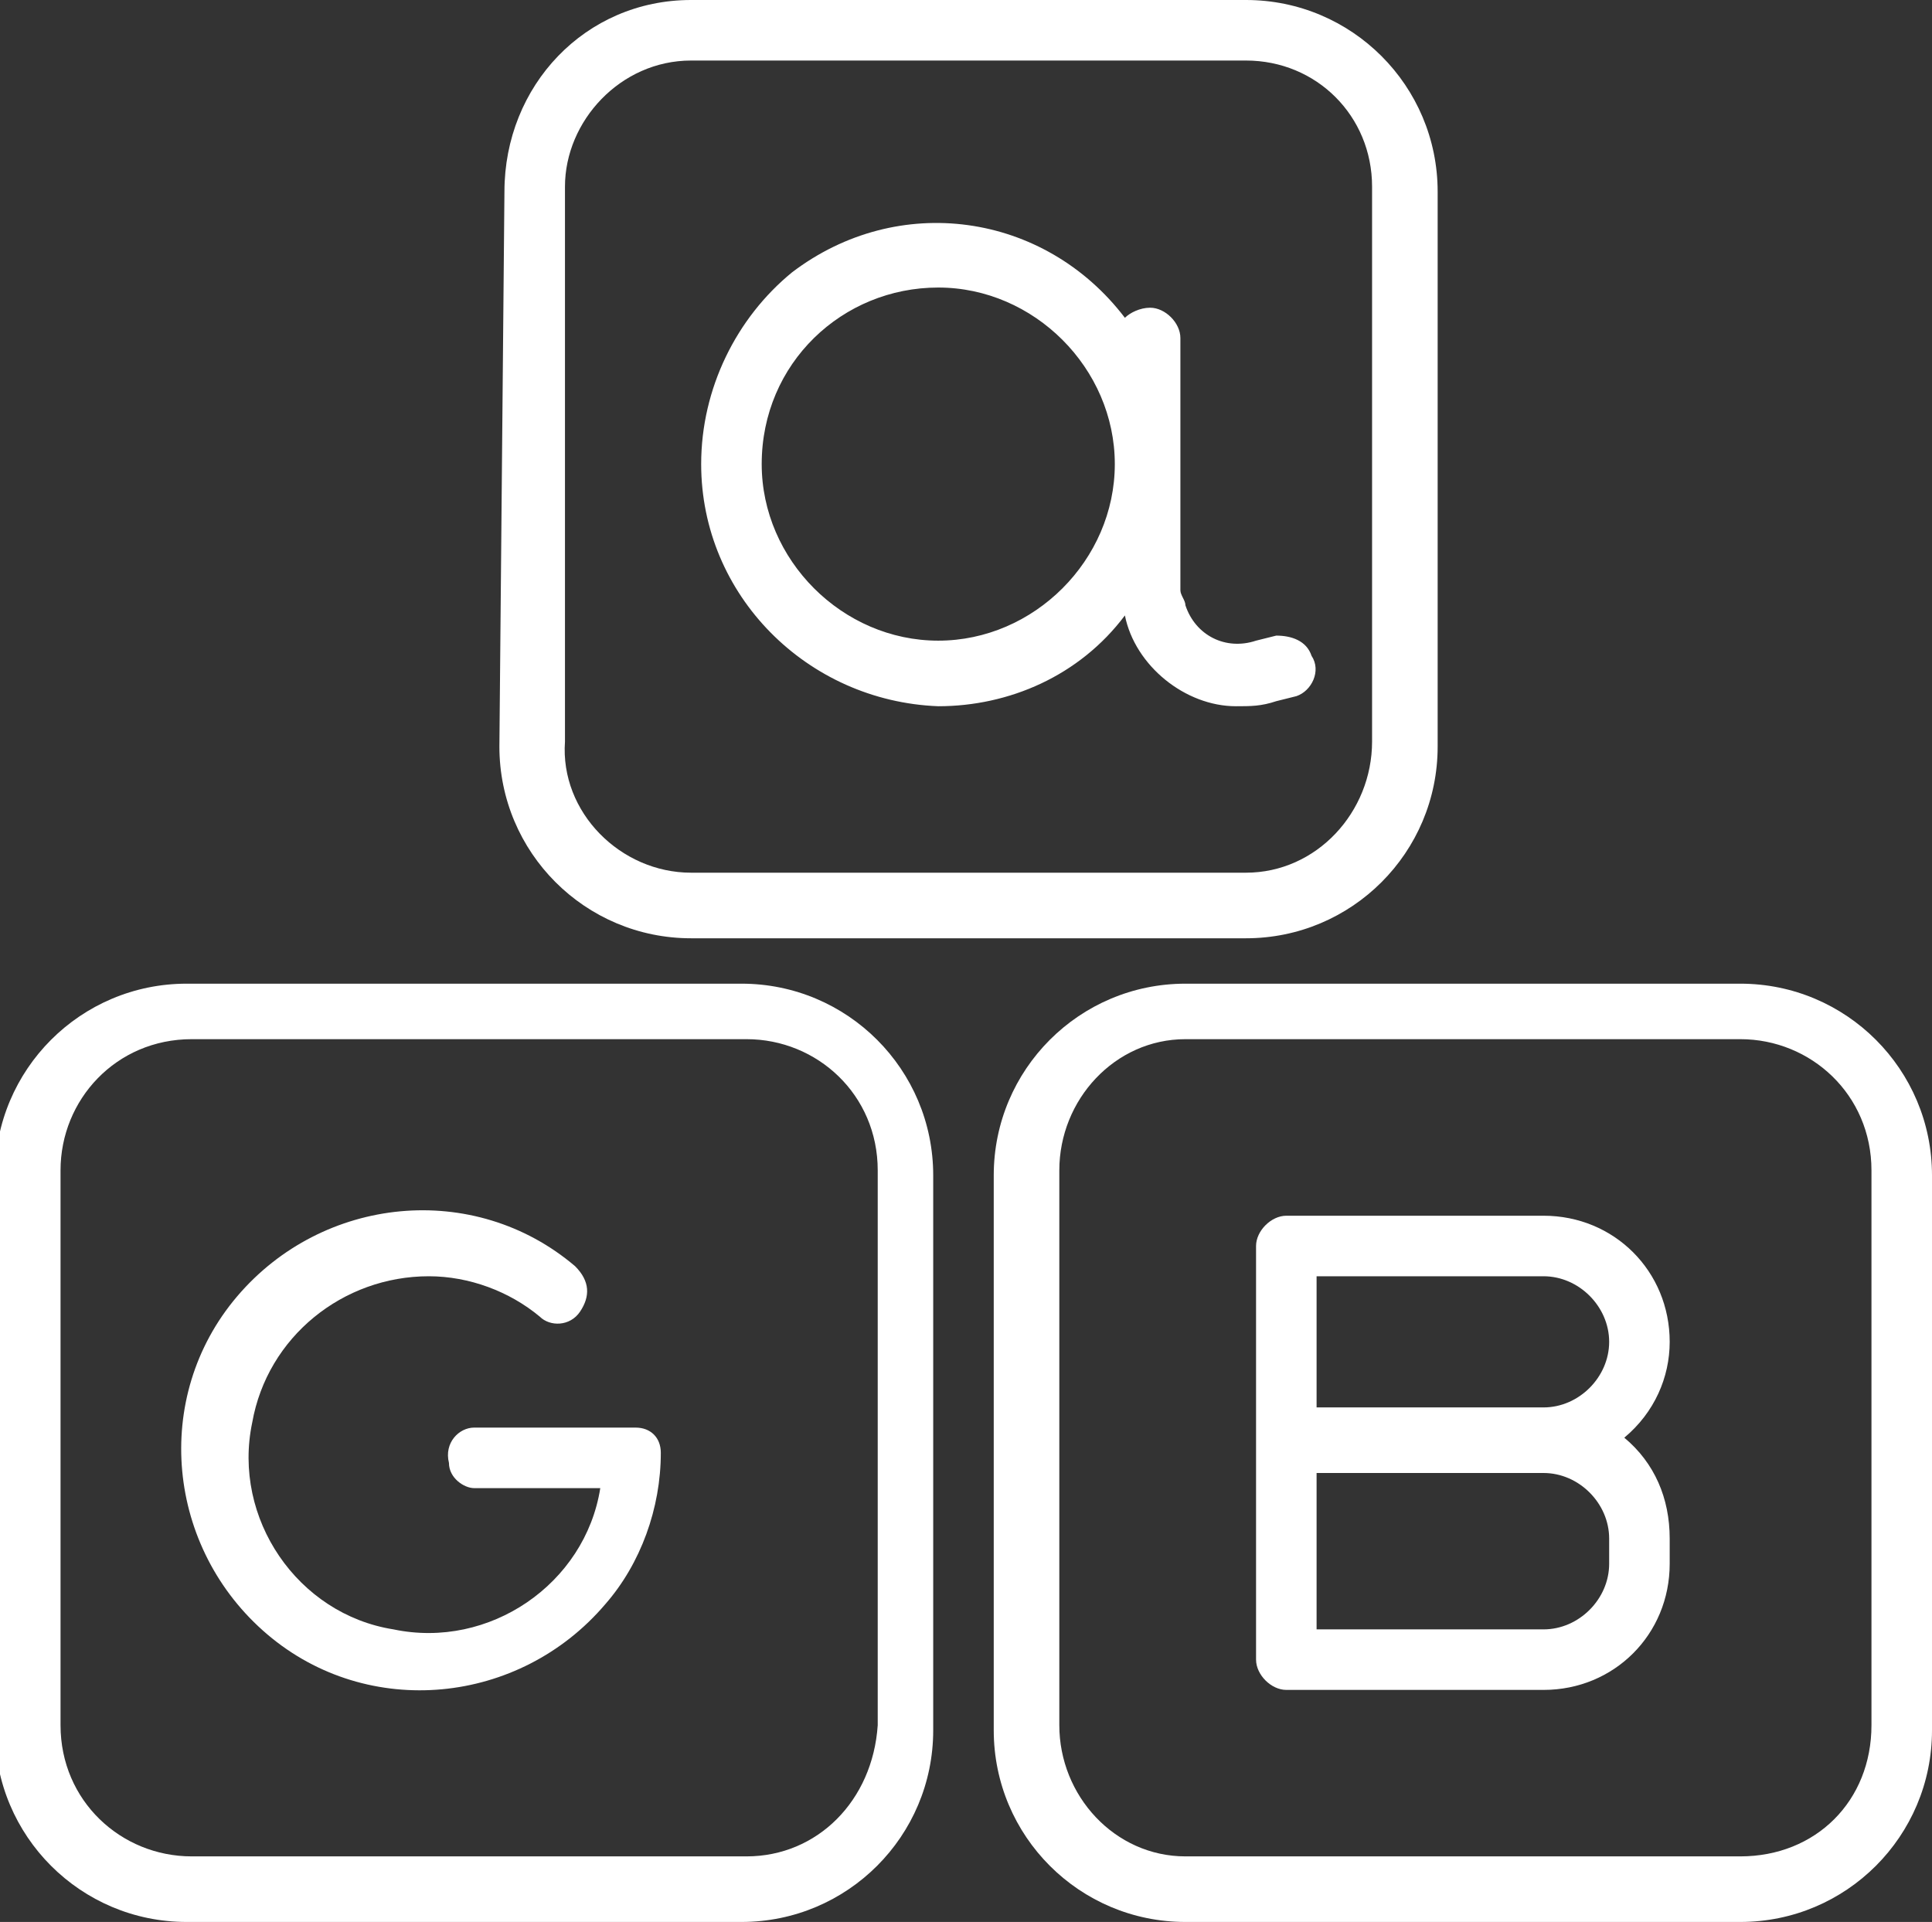 <?xml version="1.0" encoding="utf-8"?>
<!-- Generator: Adobe Illustrator 23.0.6, SVG Export Plug-In . SVG Version: 6.00 Build 0)  -->
<svg version="1.1" id="_ÎÓÈ_1" xmlns="http://www.w3.org/2000/svg" xmlns:xlink="http://www.w3.org/1999/xlink" x="0px" y="0px"
	 viewBox="0 0 38.3 38.1" style="enable-background:new 0 0 38.3 38.1;" xml:space="preserve">
<rect x="0" y="0" width="38.3" height="38.1" fill="#333333" stroke="none"/>
<style type="text/css">
	.st0{fill:#FFFFFF;}
</style>
<g>
	<path class="st0" d="M9.9,14.8c0,2.1,1.7,3.8,3.8,3.8c0,0,0,0,0,0h11c2.1,0,3.8-1.7,3.8-3.8v-11c0-2.1-1.7-3.8-3.8-3.8l0,0h-11
		C11.6,0,10,1.7,10,3.8l0,0L9.9,14.8z M13.7,1.2h11c1.4,0,2.5,1.1,2.5,2.5v11c0,1.4-1.1,2.6-2.5,2.6h-11c-1.4,0-2.6-1.2-2.5-2.6v-11
		C11.2,2.4,12.3,1.2,13.7,1.2z"/>
	<path class="st0" d="M18.5,23.3c0-2.1-1.7-3.8-3.8-3.8l0,0h-11c-2.1,0-3.8,1.7-3.8,3.8l0,0v11c0,2.1,1.7,3.8,3.8,3.8h11
		c2.1,0,3.8-1.7,3.8-3.8V23.3z M14.8,36.8h-11c-1.4,0-2.6-1.1-2.6-2.6l0,0v-11c0-1.4,1.1-2.6,2.6-2.6l0,0h11c1.4,0,2.6,1.1,2.6,2.6
		c0,0,0,0,0,0v11C17.3,35.7,16.2,36.8,14.8,36.8L14.8,36.8z"/>
	<path class="st0" d="M38.3,23.3c0-2.1-1.7-3.8-3.8-3.8h-11c-2.1,0-3.8,1.7-3.8,3.8l0,0v11c0,2.1,1.7,3.8,3.8,3.8h11
		c2.1,0,3.8-1.7,3.8-3.8c0,0,0,0,0,0V23.3z M34.5,36.8h-11c-1.4,0-2.5-1.2-2.5-2.6v-11c0-1.4,1.1-2.6,2.5-2.6h11
		c1.4,0,2.6,1.1,2.6,2.6c0,0,0,0,0,0v11C37.1,35.7,36,36.8,34.5,36.8C34.6,36.8,34.6,36.8,34.5,36.8z"/>
	<path class="st0" d="M13.9,9.2c0,2.6,2.1,4.7,4.7,4.8c1.4,0,2.8-0.6,3.7-1.8c0.2,1,1.2,1.8,2.2,1.8c0.3,0,0.5,0,0.8-0.1l0.4-0.1
		c0.3-0.1,0.5-0.5,0.3-0.8c-0.1-0.3-0.4-0.4-0.7-0.4l-0.4,0.1c-0.6,0.2-1.2-0.1-1.4-0.7c0-0.1-0.1-0.2-0.1-0.3v-5
		c0-0.3-0.3-0.6-0.6-0.6c-0.2,0-0.4,0.1-0.5,0.2c-1.6-2.1-4.5-2.5-6.6-0.9C14.6,6.3,13.9,7.7,13.9,9.2z M18.6,5.7
		c1.9,0,3.5,1.6,3.5,3.5s-1.6,3.5-3.5,3.5c-1.9,0-3.5-1.6-3.5-3.5C15.1,7.2,16.7,5.7,18.6,5.7L18.6,5.7z"/>
	<path class="st0" d="M12.6,28.3H9.4c-0.3,0-0.6,0.3-0.5,0.7c0,0.3,0.3,0.5,0.5,0.5h2.5c-0.3,1.9-2.2,3.2-4.1,2.8
		C5.9,32,4.6,30.1,5,28.2c0.3-1.7,1.8-2.9,3.5-2.9c0.8,0,1.6,0.3,2.2,0.8c0.2,0.2,0.6,0.2,0.8-0.1c0,0,0,0,0,0
		c0.2-0.3,0.2-0.6-0.1-0.9c0,0,0,0,0,0c-2-1.7-5-1.4-6.7,0.6c-1.7,2-1.4,5,0.6,6.7c2,1.7,5,1.4,6.7-0.6c0.7-0.8,1.1-1.9,1.1-3
		C13.1,28.5,12.9,28.3,12.6,28.3z"/>
	<path class="st0" d="M32.2,28.5c0.6-0.5,0.9-1.2,0.9-1.9c0-1.4-1.1-2.5-2.5-2.5h-5.1c-0.3,0-0.6,0.3-0.6,0.6v8.2
		c0,0.3,0.3,0.6,0.6,0.6h5.1c1.4,0,2.5-1.1,2.5-2.5v-0.5C33.1,29.7,32.8,29,32.2,28.5z M26.1,25.3h4.5c0.7,0,1.3,0.6,1.3,1.3
		c0,0.7-0.6,1.3-1.3,1.3h-4.5V25.3z M31.9,31c0,0.7-0.6,1.3-1.3,1.3h0l0,0h-4.5v-3.1h4.5c0.7,0,1.3,0.6,1.3,1.3L31.9,31z"/>
</g>
</svg>
